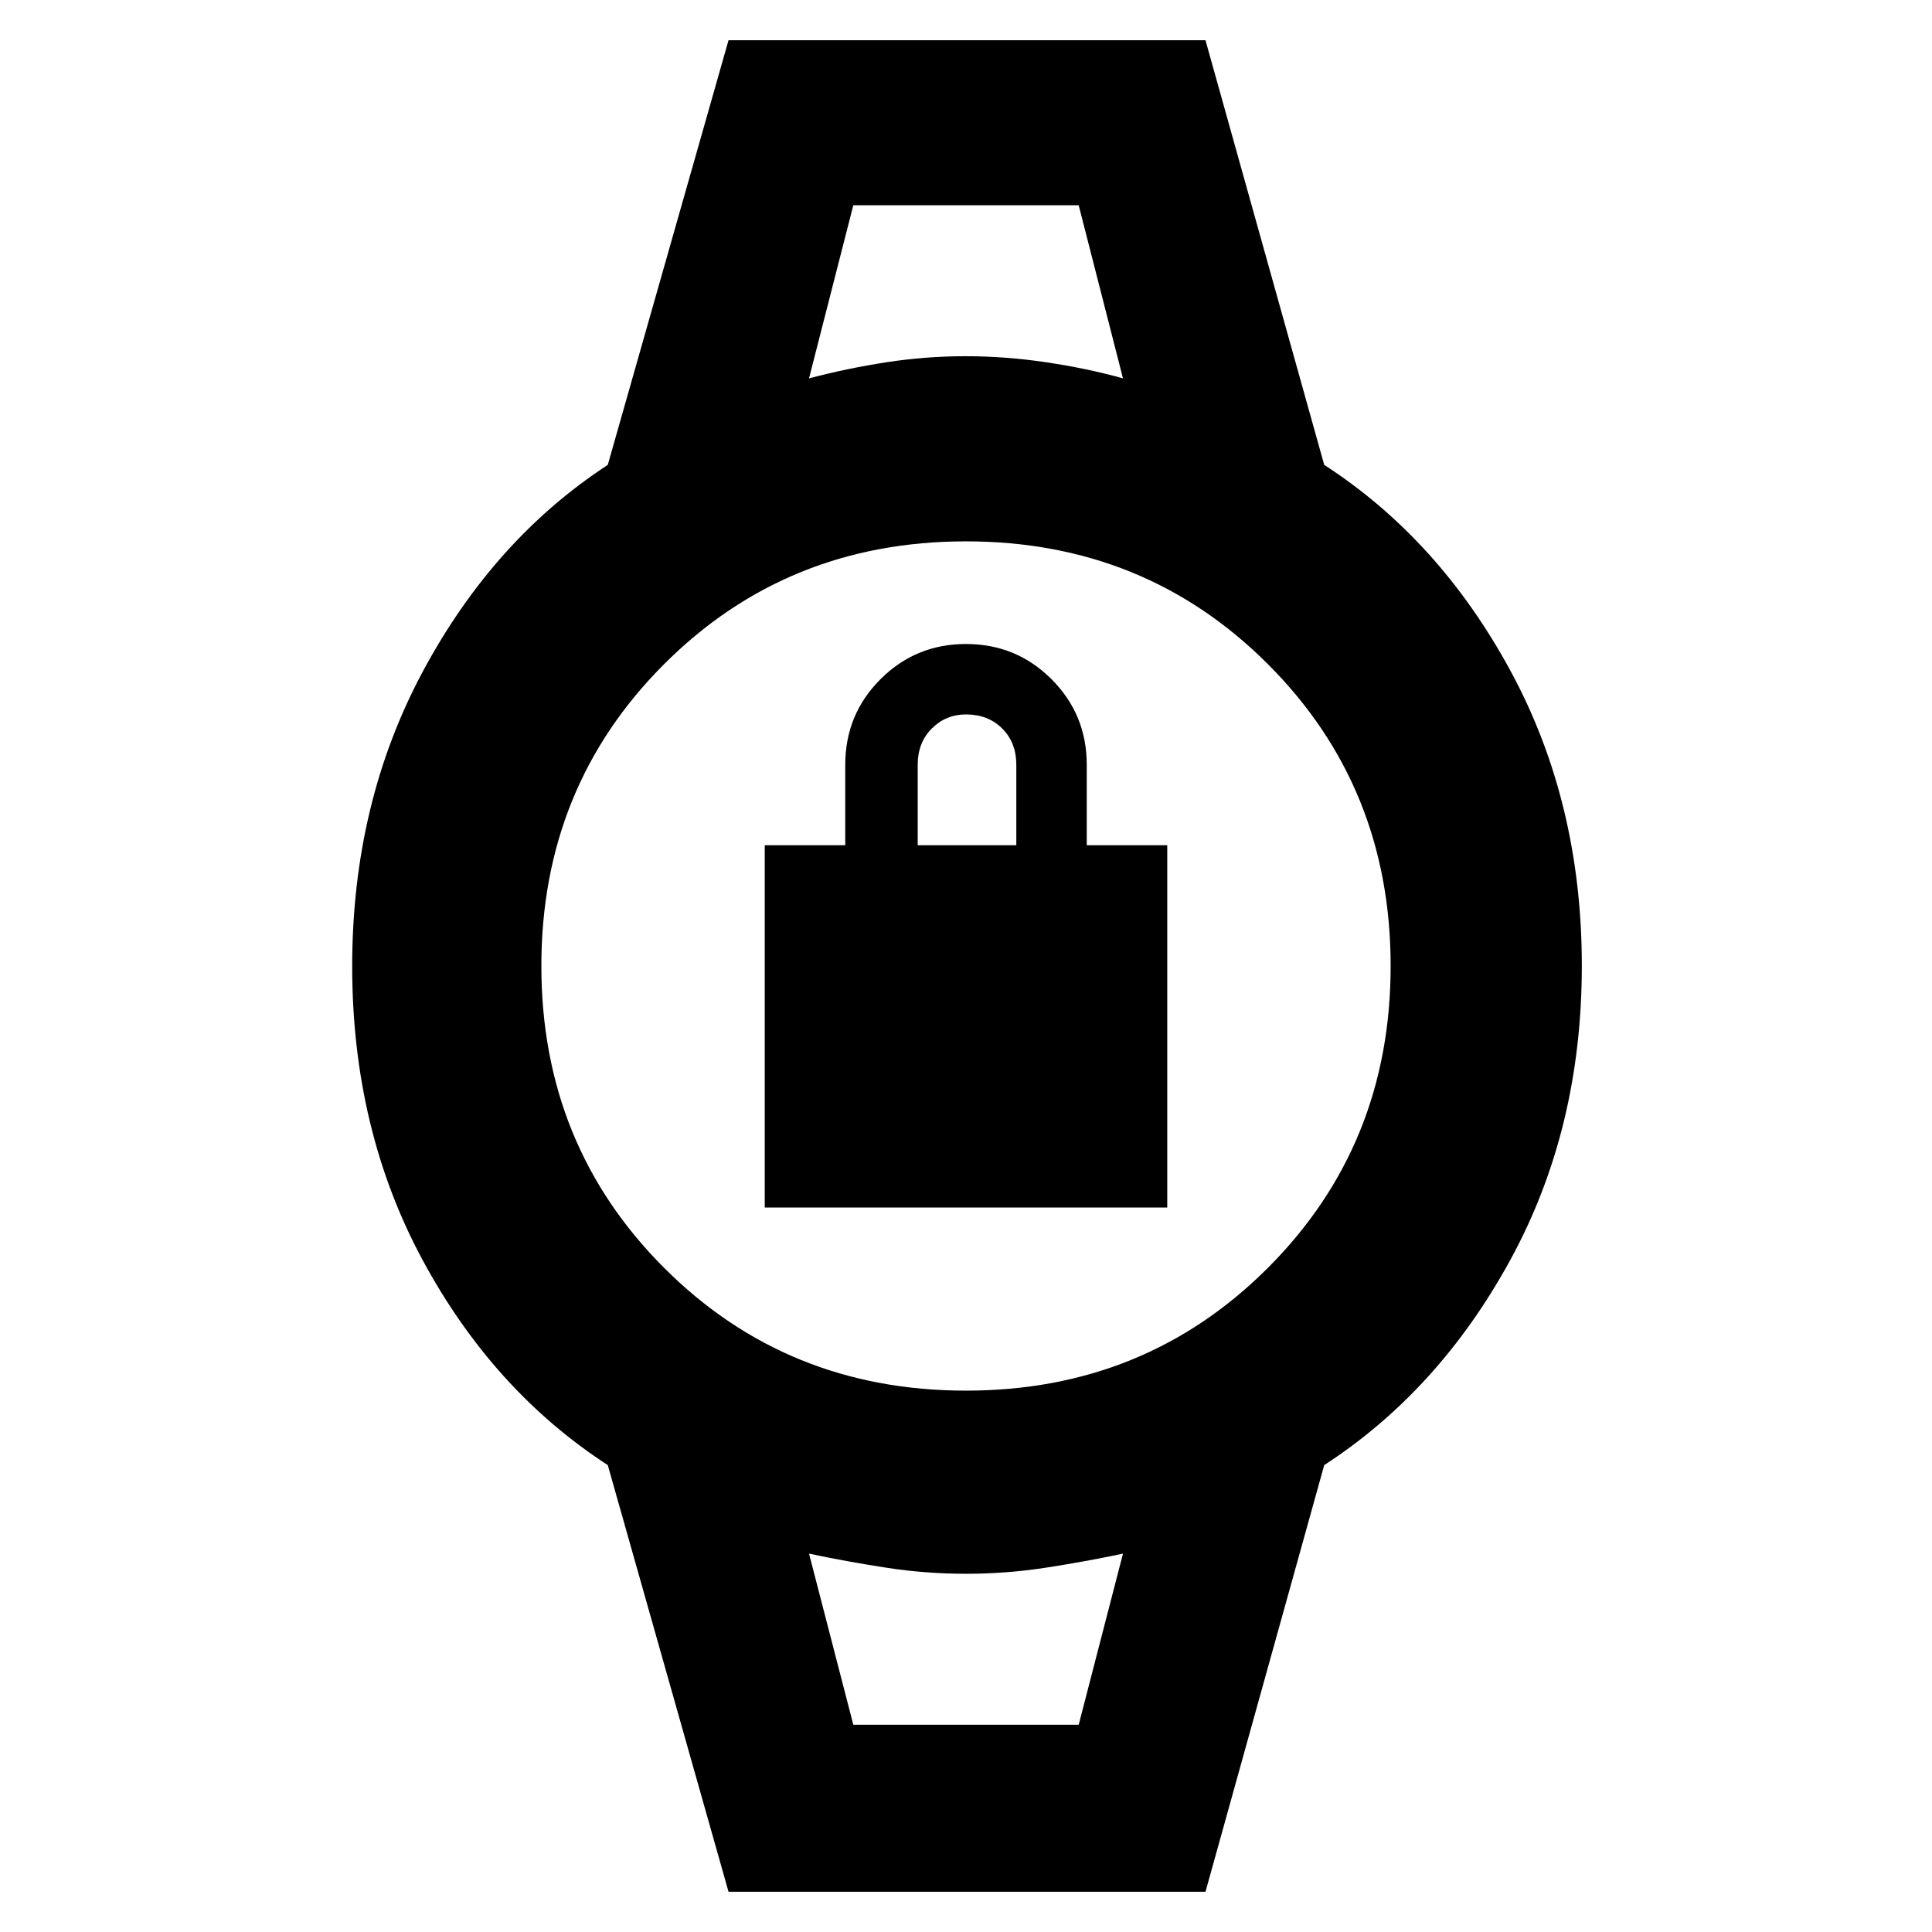 <svg xmlns="http://www.w3.org/2000/svg" width="48" height="48" viewBox="0 -960 960 960"><path d="M380-360v-180h40v-40q0-25 17.5-42.5T480-640q25 0 42.5 17.5T540-580v40h40v180H380Zm76-180h49v-40q0-11-7-18t-18-7q-10 0-17 7t-7 18v40Zm-32-318h112-112Zm0 755h112-112Zm-62 83-60-212q-57-37-92-101.88t-35-146q0-81.12 35.18-146.62T302-729l60-211h237l59 211q57.09 36.93 92.55 102.32Q786-561.28 786-480.14 786-399 750.5-334 715-269 658-232L599-20H362Zm118-249q89 0 150-61t61-150q0-89-61-150t-150-61q-89 0-150 61t-61 150q0 89 61 150t150 61Zm-78-503q19-5 38.5-8t39.26-3q19.76 0 40 3t38.24 8l-22-86H424l-22 86Zm22 669h112l22-85q-19 4-38.5 7t-39.5 3q-20 0-39.5-3t-38.5-7l22 85Z"/></svg>